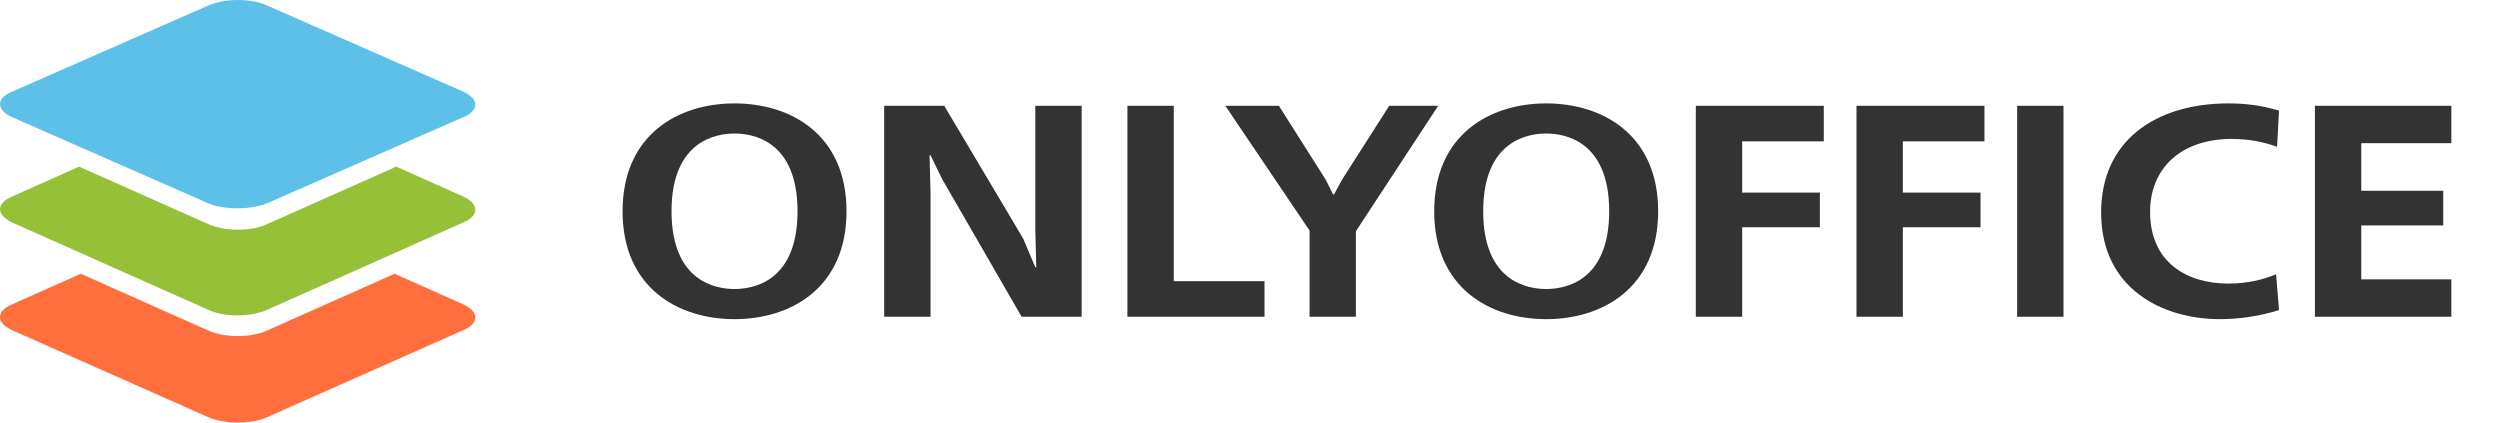 <svg width="142" height="24" viewBox="0 0 142 24" fill="none" xmlns="http://www.w3.org/2000/svg">
<path fill-rule="evenodd" clip-rule="evenodd" d="M11.85 23.706L0.712 18.765C-0.237 18.334 -0.237 17.667 0.712 17.275L4.589 15.549L11.809 18.765C12.757 19.196 14.284 19.196 15.191 18.765L22.411 15.549L26.288 17.275C27.237 17.706 27.237 18.373 26.288 18.765L15.15 23.706C14.284 24.098 12.757 24.098 11.85 23.706Z" fill="#FF6F3D"/>
<path fill-rule="evenodd" clip-rule="evenodd" d="M11.814 17.592L0.709 12.645C-0.236 12.213 -0.236 11.546 0.709 11.153L4.493 9.465L11.814 12.723C12.76 13.155 14.281 13.155 15.186 12.723L22.507 9.465L26.291 11.153C27.236 11.585 27.236 12.252 26.291 12.645L15.186 17.592C14.24 18.023 12.719 18.023 11.814 17.592Z" fill="#95C038"/>
<path fill-rule="evenodd" clip-rule="evenodd" d="M11.814 11.541L0.709 6.665C-0.236 6.24 -0.236 5.582 0.709 5.195L11.814 0.319C12.76 -0.106 14.281 -0.106 15.186 0.319L26.291 5.195C27.236 5.62 27.236 6.278 26.291 6.665L15.186 11.541C14.24 11.928 12.719 11.928 11.814 11.541Z" fill="#5DC0E8"/>
<path d="M41.722 5.873C38.514 5.873 35.362 7.653 35.362 12C35.362 16.348 38.514 18.128 41.722 18.128C44.929 18.128 48.082 16.348 48.082 12C48.082 7.653 44.929 5.873 41.722 5.873ZM41.722 7.584C42.704 7.584 45.3 7.944 45.3 12C45.3 16.057 42.704 16.416 41.722 16.416C40.739 16.416 38.143 16.057 38.143 12C38.143 7.944 40.739 7.584 41.722 7.584Z" fill="#333333"/>
<path d="M50.221 6.009V17.991H52.854V10.939L52.798 8.817H52.854L53.503 10.152L58.027 17.991H61.439V6.009H58.806V13.061L58.861 15.184H58.806L58.12 13.558L53.633 6.009H50.221Z" fill="#333333"/>
<path d="M64.037 6.009V17.991H71.824V15.971H66.67V6.009H64.037Z" fill="#333333"/>
<path d="M69.599 6.009L74.383 13.096V17.991H77.016V13.13L81.689 6.009H78.907L76.219 10.22L75.774 11.042H75.718L75.31 10.22L72.64 6.009H69.599Z" fill="#333333"/>
<path d="M87.823 5.873C84.615 5.873 81.463 7.653 81.463 12C81.463 16.348 84.615 18.128 87.823 18.128C91.031 18.128 94.183 16.348 94.183 12C94.183 7.653 91.031 5.873 87.823 5.873ZM87.823 7.584C88.806 7.584 91.402 7.944 91.402 12C91.402 16.057 88.806 16.416 87.823 16.416C86.84 16.416 84.245 16.057 84.245 12C84.245 7.944 86.84 7.584 87.823 7.584Z" fill="#333333"/>
<path d="M96.322 6.009V17.991H98.955V12.907H103.368V10.939H98.955V8.029H103.591V6.009H96.322Z" fill="#333333"/>
<path d="M105.448 6.009V17.991H108.081V12.907H112.494V10.939H108.081V8.029H112.717V6.009H105.448Z" fill="#333333"/>
<path d="M114.574 17.991H117.207V6.009H114.574V17.991Z" fill="#333333"/>
<path d="M129.282 15.578C128.633 15.851 127.725 16.108 126.575 16.108C124.239 16.108 122.125 14.927 122.125 12.034C122.125 9.587 123.85 7.892 126.761 7.892C127.743 7.892 128.578 8.063 129.338 8.337L129.449 6.283C128.467 5.992 127.595 5.873 126.575 5.873C122.496 5.873 119.344 7.944 119.344 12.069C119.344 16.433 122.867 18.128 126.093 18.128C127.132 18.128 128.3 17.974 129.449 17.614L129.282 15.578Z" fill="#333333"/>
<path d="M131.487 6.009V17.991H139.237V15.868H134.12V12.805H138.774V10.836H134.12V8.132H139.237V6.009H131.487Z" fill="#333333"/>
</svg>
